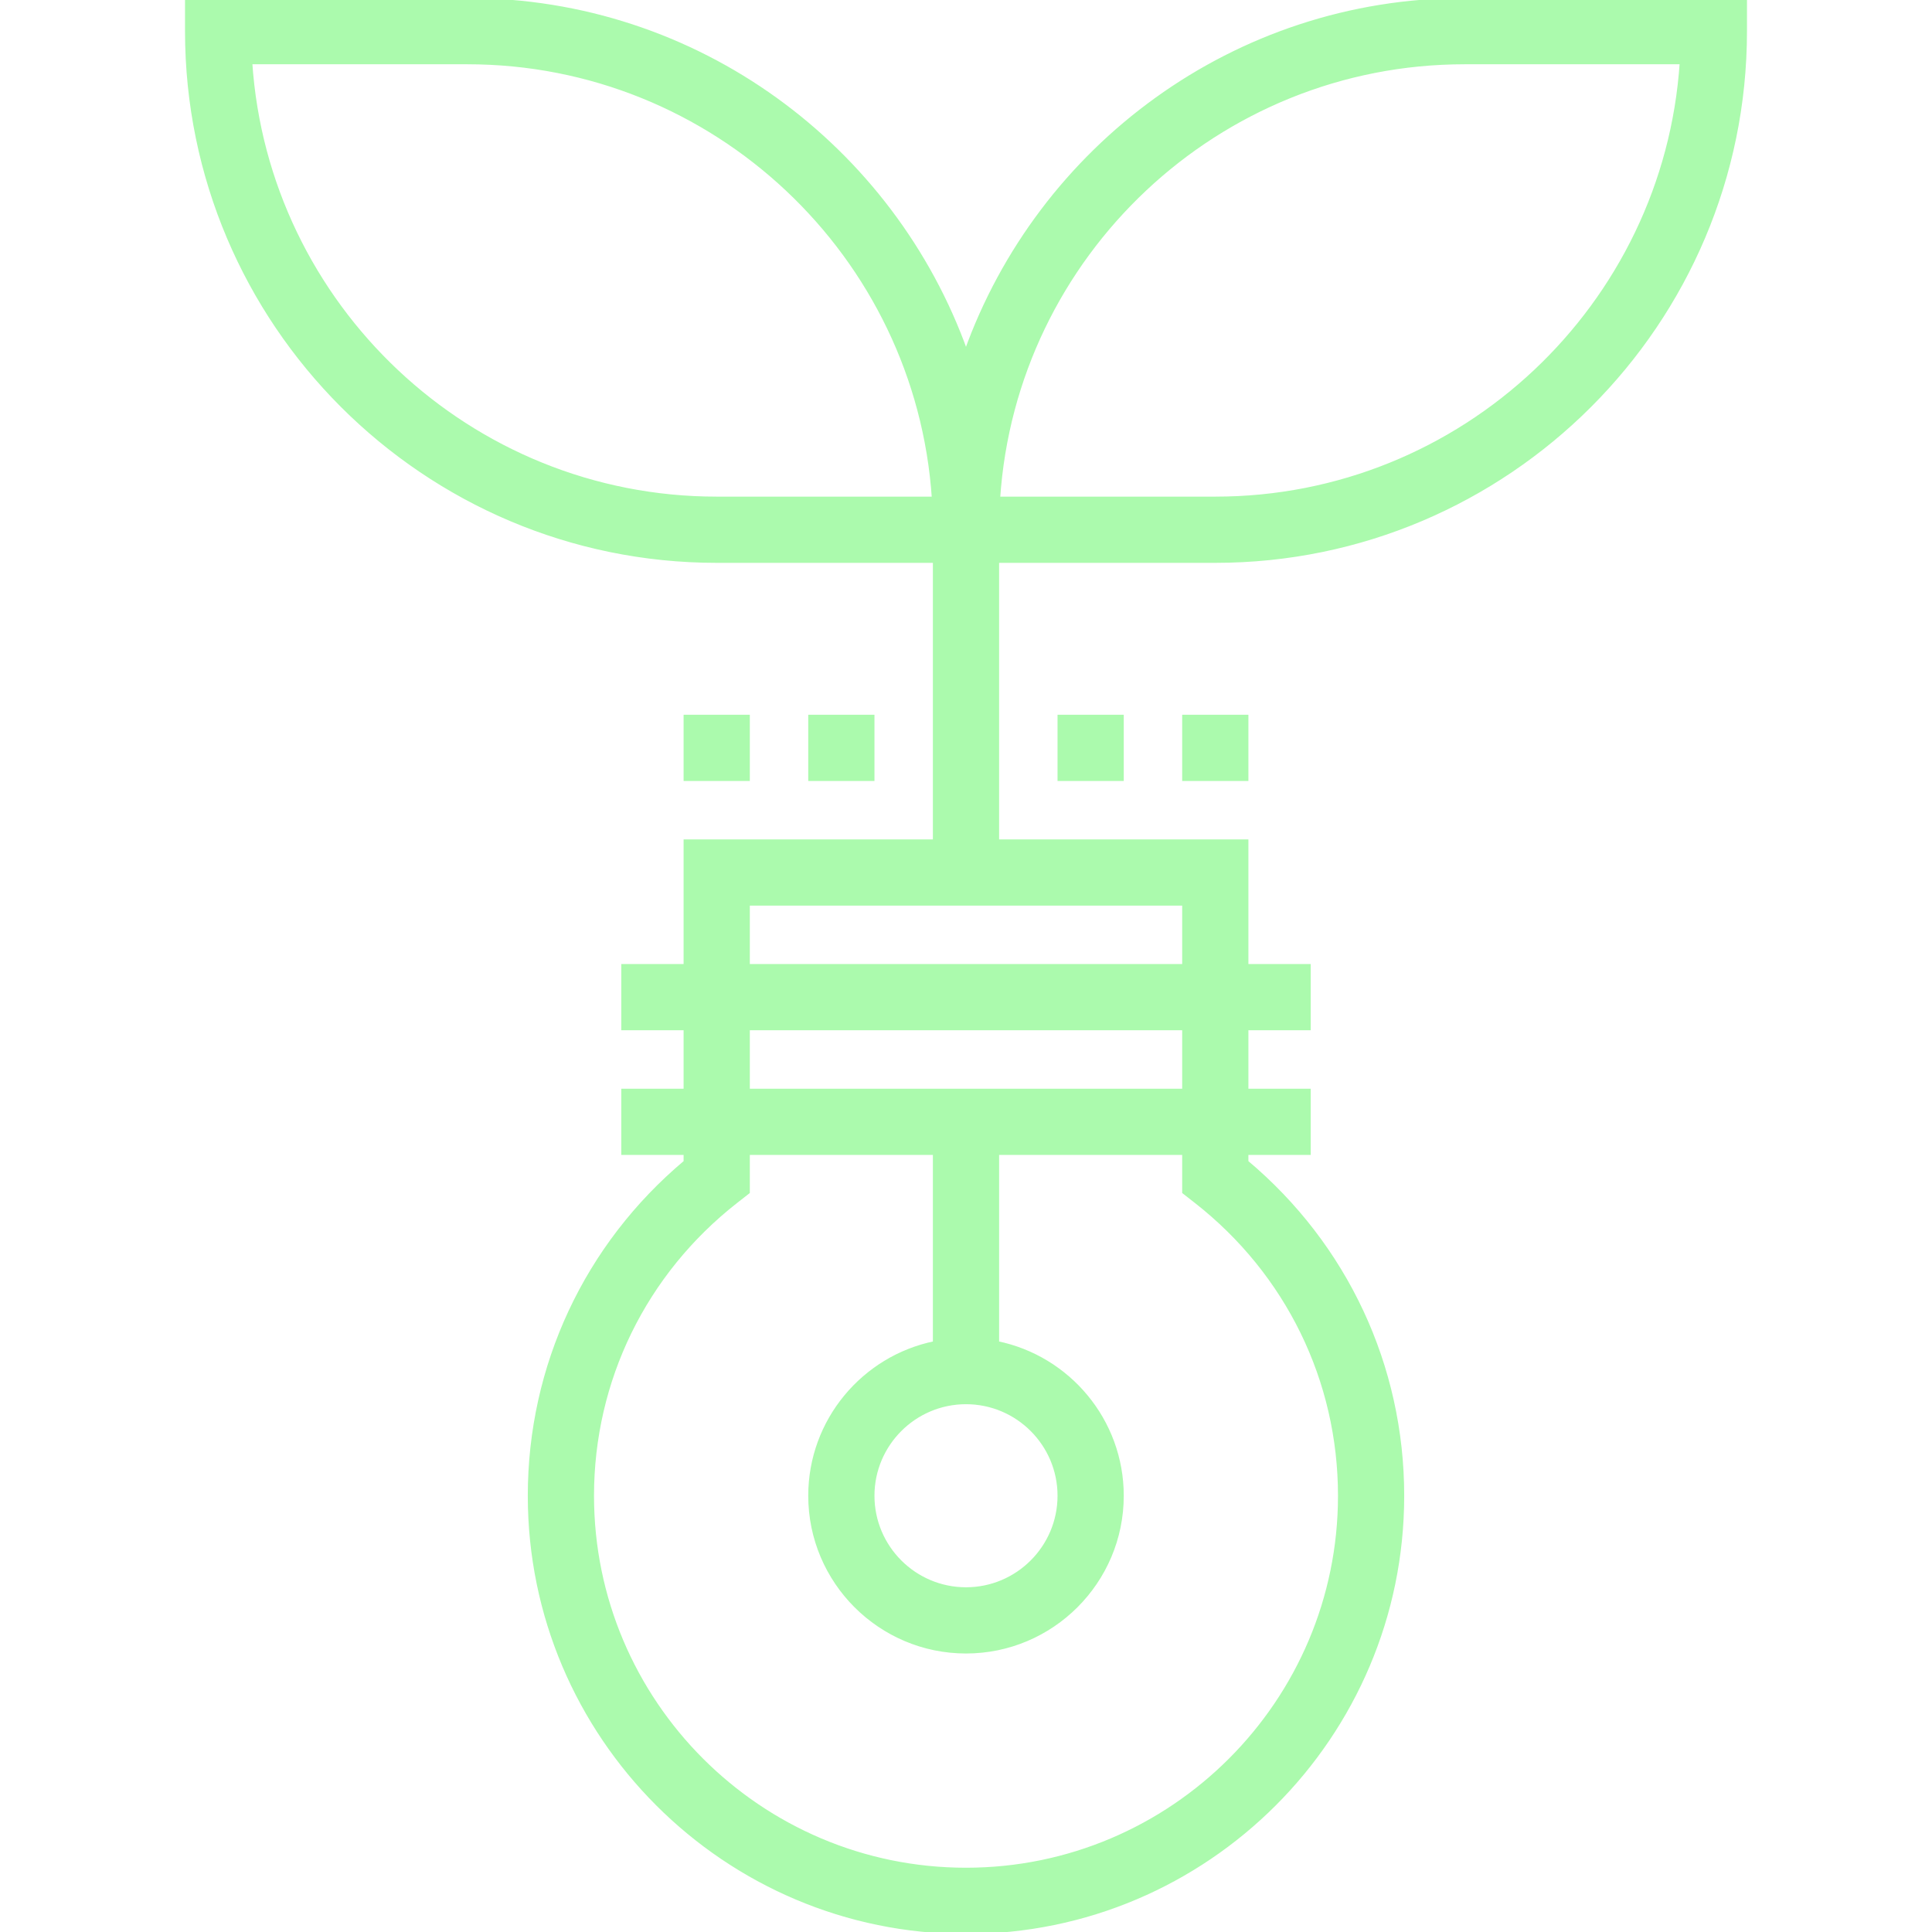 <!DOCTYPE svg PUBLIC "-//W3C//DTD SVG 1.1//EN" "http://www.w3.org/Graphics/SVG/1.1/DTD/svg11.dtd">
<!-- Uploaded to: SVG Repo, www.svgrepo.com, Transformed by: SVG Repo Mixer Tools -->
<svg fill="#abfaad" version="1.1" id="Layer_1" xmlns="http://www.w3.org/2000/svg" xmlns:xlink="http://www.w3.org/1999/xlink" viewBox="0 0 496 496" xml:space="preserve" width="800px" height="800px" stroke="#abfaad">
<g id="SVGRepo_bgCarrier" stroke-width="0"/>
<g id="SVGRepo_tracerCarrier" stroke-linecap="round" stroke-linejoin="round"/>
<g id="SVGRepo_iconCarrier"> <g> <g> <g> <path d="M376,0c-59.008,0-109.216,37.848-128,90.488C229.216,37.848,179.008,0,120,0H48v8c0,74.992,61.008,136,136,136h56v72h-64 v32h-16v16h16v16h-16v16h16v2.328c-25.472,21.384-40,52.384-40,85.672c0,61.76,50.24,112,112,112s112-50.24,112-112 c0-33.288-14.528-64.288-40-85.672V296h16v-16h-16v-16h16v-16h-16v-32h-64v-72h56c74.992,0,136-61.008,136-136V0H376z M184,128 C120.52,128,68.4,78.448,64.264,16H120c63.48,0,115.6,49.552,119.736,112H184z M192,264h112v16H192V264z M344,384 c0,52.936-43.064,96-96,96c-52.936,0-96-43.064-96-96c0-29.648,13.464-57.184,36.928-75.56l3.072-2.4V296h48v48.808 c-18.232,3.72-32,19.872-32,39.192c0,22.056,17.944,40,40,40s40-17.944,40-40c0-19.312-13.768-35.472-32-39.192V296h48v10.04 l3.072,2.4C330.536,326.816,344,354.352,344,384z M248,360c13.232,0,24,10.768,24,24s-10.768,24-24,24s-24-10.768-24-24 S234.768,360,248,360z M304,232v16H192v-16H304z M312,128h-55.736C260.4,65.552,312.52,16,376,16h55.736 C427.6,78.448,375.48,128,312,128z"/> <rect x="272" y="184" width="16" height="16"/> <rect x="304" y="184" width="16" height="16"/> <rect x="208" y="184" width="16" height="16"/> <rect x="176" y="184" width="16" height="16"/> </g> </g> </g> </g>
</svg>